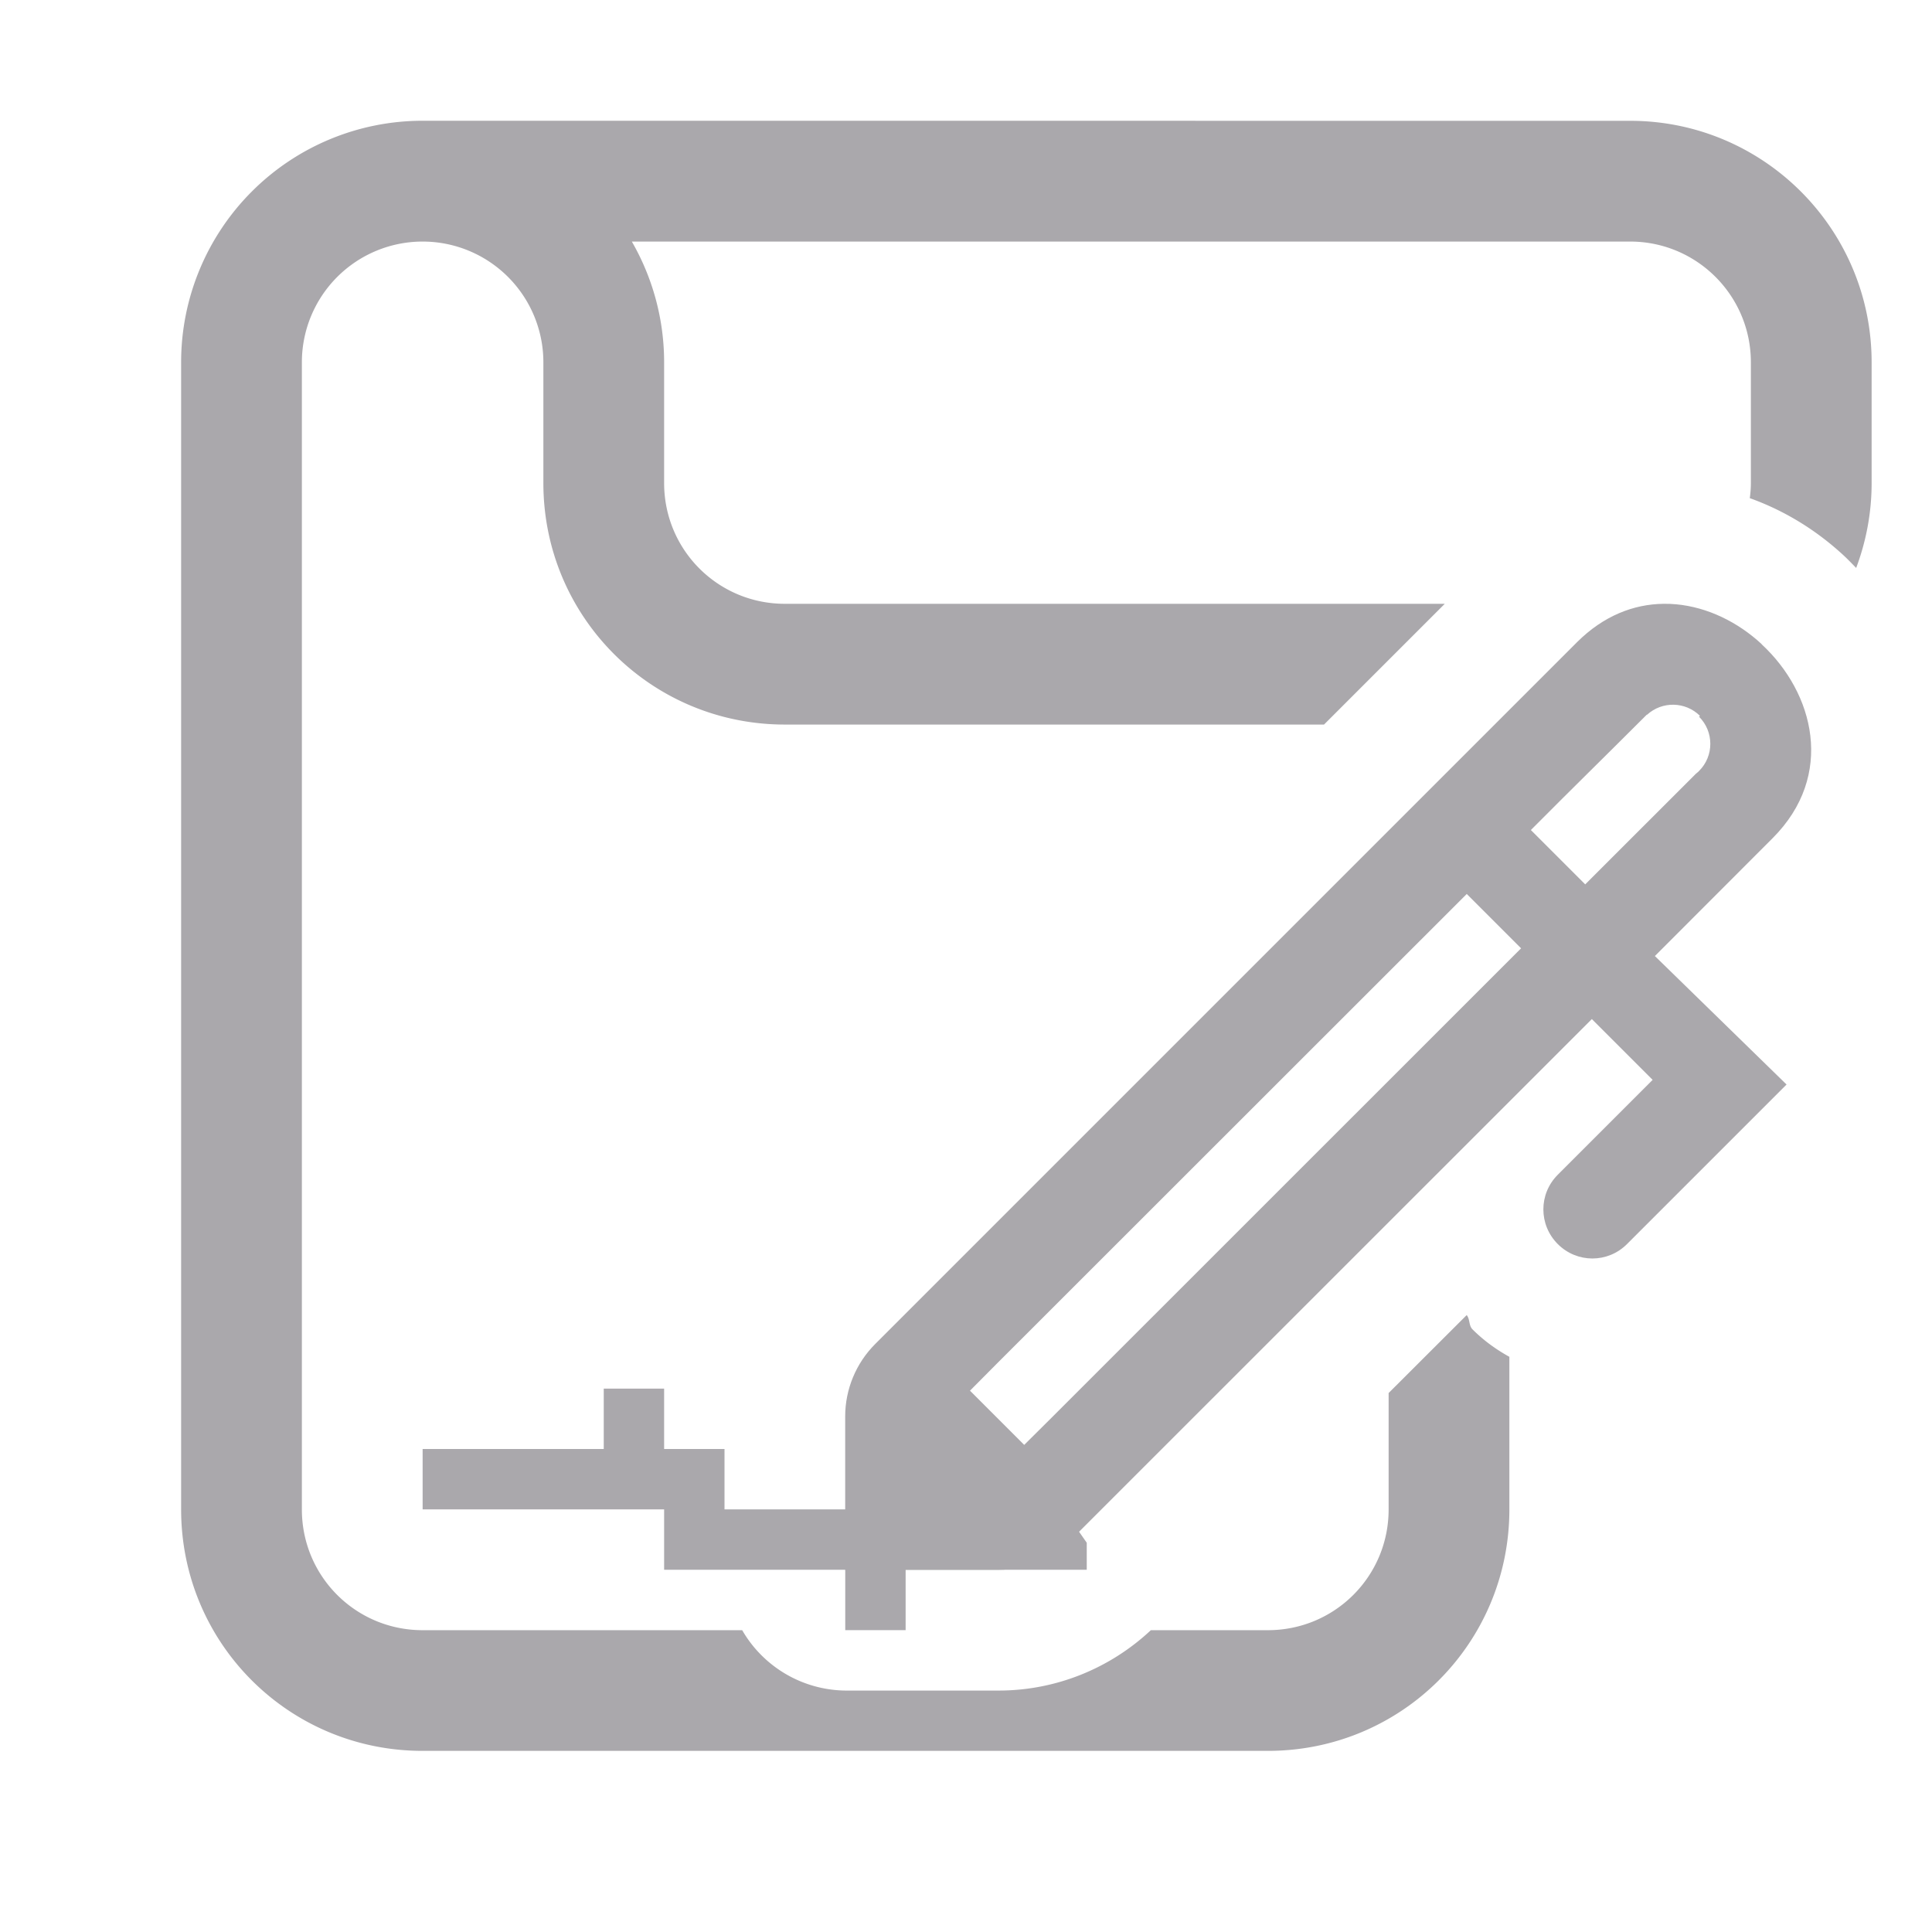 <svg viewBox="0 0 32 32" xmlns="http://www.w3.org/2000/svg"><g fill="#aaa8ac"><path d="m7 2a4 4 0 0 0 -4 4v19c0 2.216 1.784 4 4 4h14c2.216 0 4-1.784 4-4v-2.527c-.22-.121-.427-.271-.611-.455-.064-.064-.039-.168-.096-.236l-1.293 1.291v1.928c0 1.108-.892 2-2 2h-1.938c-.682.638-1.579 1-2.521 1h-2.541a2.001 2.001 0 0 1 -1.707-1h-5.293c-1.108 0-2-.892-2-2v-19a2 2 0 0 1 2-2 2 2 0 0 1 2 2v2c0 2.216 1.784 4 4 4h8.93l2-2h-10.93c-1.108 0-2-.892-2-2v-2a4 4 0 0 0 -.535-2h16.535c1.105 0 2 .895 2 2v2c0 .085-.007.168-.018.25.59.211 1.114.541 1.555.949.071.066.139.137.207.207.164-.438.256-.91.256-1.406v-2c0-2.209-1.791-4-4-4zm20.311 8.773-.006.006-.004.004-.006.006-.004.004-.029.029h-.006l-.564.566a2.001 2.001 0 0 1 .006-.002l-.006.006-.004.002-.002.004-.004.004-.031.031-.51.51-.004.004-.006.006-.004.004-.006.006v.037h.789l1.189-1.191.006-.006a2.001 2.001 0 0 1 .012-.01 2.001 2.001 0 0 1 .004-.004 2.001 2.001 0 0 1 .006-.006 2.001 2.001 0 0 1 .004-.004 2.001 2.001 0 0 1 .006-.006h-.004z"/><path d="m29.179 10.669c-.394-.365-.895-.612-1.417-.66-.069-.007-.14-.009-.21-.008-.491.006-.992.196-1.434.638l-11.622 11.622c-.318.318-.497.75-.497 1.199v2.541h2.541c.449-0.0.881-.179 1.199-.497l8.627-8.625 1.007 1.007-1.572 1.572c-.318.318-.317.83.001 1.148.318.318.828.318 1.146 0l2.643-2.643-2.181-2.128 1.95-1.952c1.041-1.042.686-2.41-.182-3.212zm-1.038 1.201c.249.248.25.651.001.899l-.001.001-.001.001-.001.001-.001.001-.001.001-.001.001-.001.001-.001.001-.001.001-.001.001-.001.001-.001.001-.001.001-.001.001-.001.001-.001.001-.001.001-.001.001-.001.001-.001.001-.001.001c-.002.001-.004.002-.005.003l-.001.001-.001.001-.001.001-.001.001-.001.001-.001.001-.001.001-.001.001c-.002.001-.004.002-.005.003l-.001.001-.001.001-.001.001-.001.001-.001.001-.001.001-.001.001c-.002.001-.004.002-.005.003l-.001.001-.001.001c-.729.729-1.104 1.103-1.833 1.832l-.9-.9c.757-.761 1.164-1.155 1.921-1.912l.003.003c.25-.229.636-.221.877.018zm-3.847 2.937.9.9-7.78 7.778-.45.447-.898-.898.447-.45z"/><path d="m11 23v1h1v1h3.166 2.449l.385.553v.447h-3v1h-1v-1h-3v-1h-4v-1h3v-1z"/></g></svg>